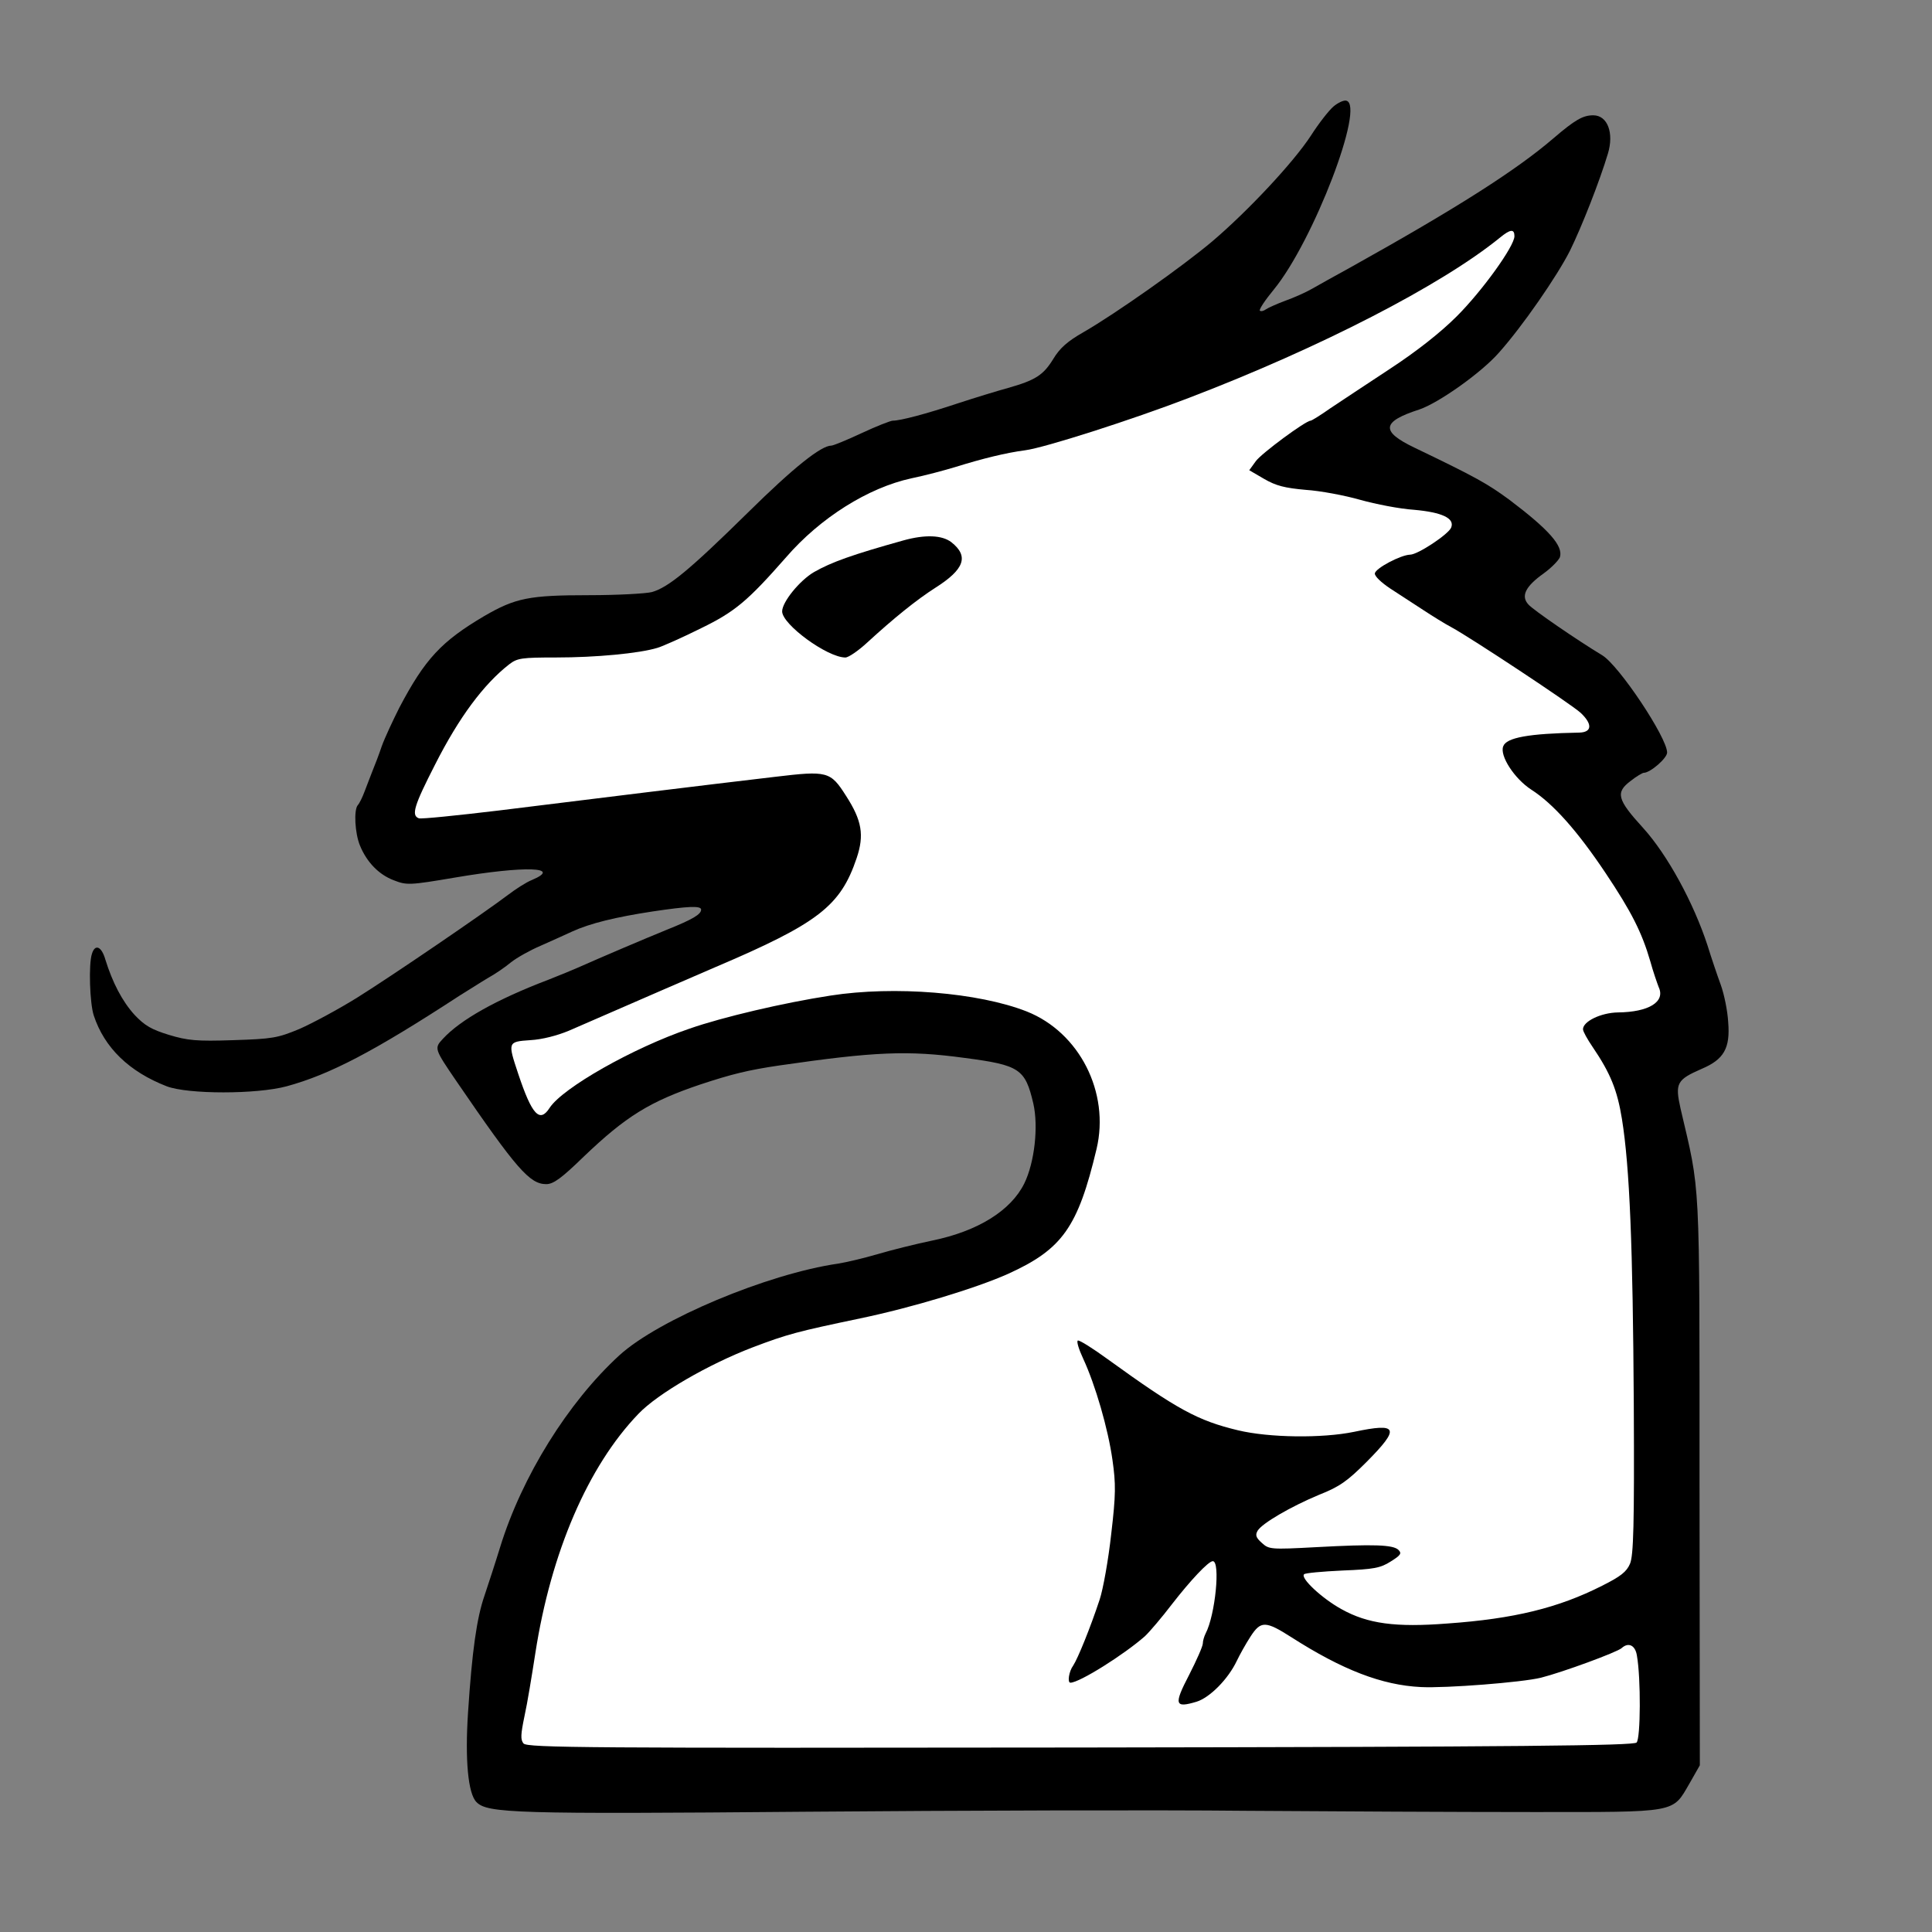 <?xml version="1.0" encoding="utf-8"?>
<!-- Generator: Adobe Illustrator 28.3.0, SVG Export Plug-In . SVG Version: 6.00 Build 0)  -->
<svg version="1.1" id="Capa_1" xmlns="http://www.w3.org/2000/svg" xmlns:xlink="http://www.w3.org/1999/xlink" x="0px" y="0px"
	 viewBox="0 0 620 620" style="enable-background:new 0 0 620 620;" xml:space="preserve">
<rect x="0" y="0" width="620" height="620" fill="#808080" stroke="none"/>
<style type="text/css">
	.st0{fill:#FFFFFF;}
</style>
<path d="M427.9,34.2c-1.5,1.3-4.7,5.4-7.2,9.3c-5.6,8.6-20.1,24.1-31.6,33.9c-9.6,8.1-31,23.2-41.4,29.2c-5.1,2.9-7.6,5.1-9.7,8.6
	c-3.2,5.2-5.7,6.8-14.5,9.3c-3.3,0.9-10.5,3.1-16,4.9c-10.5,3.5-18.6,5.6-21,5.6c-0.7,0-5.3,1.8-10,4c-4.7,2.2-9.1,4-9.7,4
	c-3.3,0-12.1,7-26.8,21.5c-18.7,18.4-25.5,24-30.8,25.5c-2,0.5-11.1,1-20.2,1c-19.2,0-23.6,0.9-33.6,6.7
	c-13.7,8.1-19,13.7-27.3,29.5c-2,4-4.6,9.5-5.6,12.3c-0.9,2.7-2.3,6.3-3,8c-0.6,1.6-1.8,4.6-2.5,6.5c-0.7,1.9-1.7,3.9-2.2,4.4
	c-1.3,1.6-0.9,9,0.7,12.9c2.2,5.4,6.1,9.4,10.9,11.2c4.1,1.6,5,1.6,19.7-0.9c22.4-3.8,34.5-3.4,24.6,0.8c-1.8,0.7-5.2,2.9-7.7,4.8
	c-7.8,5.9-36.8,25.7-48.3,32.9c-6.1,3.8-14.5,8.3-18.6,10.1c-7,2.9-8.6,3.2-21.3,3.6c-11.8,0.4-14.6,0.1-20.6-1.7
	c-5.5-1.7-7.7-2.9-11-6.4c-4-4.4-7.1-10.4-9.4-17.8c-1.2-4.2-3.3-5.1-4.3-1.8c-1.1,3.3-0.7,15.9,0.6,19.8
	c3.4,10.3,11.3,18,23.4,22.7c6.8,2.6,28.9,2.6,38.5,0c13.9-3.8,27.9-11.1,55.5-29.1c2.8-1.7,6.8-4.3,9-5.6c2.2-1.2,5.6-3.5,7.5-5.1
	c1.9-1.5,6.2-3.9,9.5-5.3c3.3-1.5,7.9-3.5,10.2-4.6c5.7-2.6,13.9-4.6,25.7-6.4c11.4-1.7,15.6-1.9,15.6-0.6c0,1.5-2.6,3.1-11.1,6.5
	c-7.6,3.1-20.5,8.6-28.4,12.1c-1.6,0.7-5.9,2.5-9.5,3.9c-16.8,6.4-28.3,12.9-33.9,19c-2.8,3-2.7,3.2,4.4,13.6
	c19.3,28.2,23.5,33,28.8,33c2.3,0,4.9-1.9,12-8.8c13.6-13,21.2-17.7,37.5-23.2c10-3.3,15.2-4.6,25.4-6.1c30.4-4.4,41.1-4.9,59.4-2.4
	c17.6,2.3,19.4,3.5,22,14.6c1.7,7.4,0.4,19-2.9,25.7c-4.3,8.7-14.9,15.3-29.5,18.3c-5.3,1.1-13.3,3.1-17.7,4.4
	c-4.4,1.3-10,2.6-12.5,3c-22.8,3.3-57.7,18-70.2,29.4c-16.5,15.1-31.3,38.9-38.3,61.6c-1.5,4.9-3.8,11.9-5,15.5
	c-2.5,7.2-4,17.7-5.3,37.6c-1,15.1,0,26,2.7,28.7c3.5,3.6,12.5,3.9,105.6,3.1c49.5-0.4,113-0.6,141-0.3c28.1,0.2,69.5,0.4,92,0.4
	c47.2,0,45.1,0.4,50.7-9.2l3.3-5.8l-0.1-91c0-99.9,0.3-92.3-6.1-119.8c-1.8-8.1-1.2-9.2,6.8-12.7c7.1-3,9.2-6.6,8.5-15
	c-0.2-3.6-1.3-9-2.4-12s-3-8.6-4.2-12.5c-4.5-13.8-12.9-29.2-20.7-37.8c-8.4-9.2-8.9-11.4-4-15.1c1.9-1.5,3.8-2.6,4.2-2.6
	c2.1,0,7.5-4.7,7.5-6.5c0-4.8-15.4-27.9-20.8-31.2c-8.1-4.9-22.1-14.5-23.7-16.3c-2.5-2.7-1-5.8,4.9-10c2.5-1.8,4.8-4.2,5.2-5.2
	c1.1-3.6-3.5-8.8-16.2-18.4c-7.1-5.2-10.6-7.2-30.6-16.8c-10.8-5.2-10.4-8.3,1.7-12.2c6.2-2.1,19.9-11.8,25.5-18.2
	c7.6-8.5,18.7-24.6,22.8-32.7c3.8-7.7,9.6-22.5,12.2-31.2c2-6.6-0.1-12.3-4.7-12.3c-3.3,0-5.8,1.4-12.8,7.4
	c-12,10.3-31.2,22.5-65.1,41.4c-4.9,2.7-10.5,5.8-12.4,6.9c-1.9,1.1-5.7,2.8-8.5,3.8c-2.7,1-5.6,2.3-6.3,2.8s-1.5,0.7-1.9,0.4
	c-0.3-0.4,1.7-3.4,4.5-6.8c12.7-15.5,29.5-59.4,23.2-60.6C431.2,32.1,429.3,33,427.9,34.2z"/>
<path class="st0" d="M486,75.8c0,3.2-10.3,17.5-18.5,25.7c-5.2,5.2-12.8,11.2-21.5,16.9c-7.4,4.9-16.1,10.6-19.2,12.7
	c-3.1,2.2-5.9,3.9-6.2,3.9c-1.6,0-15.8,10.5-17.6,13l-2.1,2.9l4.8,2.8c3.8,2.2,6.6,2.9,13.3,3.5c4.7,0.3,12.6,1.8,17.5,3.2
	c5,1.4,12.7,2.9,17.3,3.2c8.9,0.8,13.1,2.7,11.9,5.7c-0.8,2.1-10.7,8.7-13.2,8.7c-3,0.1-11,4.3-11.3,6c-0.1,0.9,2,2.9,5,4.9
	c2.9,1.9,7.7,5,10.6,6.9c2.9,1.9,6.9,4.4,9,5.5c6.1,3.3,38.5,24.7,41.5,27.5c3.8,3.6,3.6,6.2-0.5,6.3c-16.3,0.3-23.4,1.6-24.4,4.4
	c-1.2,3,3.6,10.4,9,13.9c7,4.5,14.7,13.1,23.8,26.7c8.3,12.4,11.7,19.1,14.4,28.4c0.9,3.3,2.2,7,2.7,8.3c2.2,4.7-3.2,8-13.1,8.1
	c-5.5,0.1-11.2,2.9-11.2,5.4c0,0.7,1.4,3.2,3.1,5.7c5.7,8.4,7.9,13.8,9.4,23.1c2.5,15.5,3.5,41.1,3.8,91.4
	c0.2,39.2-0.1,48.6-1.2,51.3c-1.1,2.6-3,4.1-9,7.1c-14,7.1-28.3,10.6-49.6,12.1c-16.6,1.3-25.6,0.1-34-4.6c-6.2-3.4-13.3-10-12-11.2
	c0.3-0.4,5.9-0.9,12.3-1.2c10.1-0.4,12.2-0.8,15.5-2.9c3.2-2,3.6-2.6,2.5-3.7c-1.7-1.7-8-1.9-26.4-0.9c-14.8,0.8-15.2,0.7-17.5-1.4
	c-1.9-1.7-2.1-2.5-1.3-3.9c1.5-2.4,10.6-7.7,19.7-11.5c6.6-2.6,9.1-4.4,15.3-10.6c10.8-10.9,10.1-12.6-4.1-9.6
	c-10.2,2.1-27.2,1.9-37.2-0.5c-12.9-3.1-19.4-6.6-41.8-22.8c-4.8-3.5-9.1-6.2-9.6-6c-0.5,0.2,0.3,2.8,1.7,5.8
	c3.9,8.4,8,22.5,9.4,32.5c1.1,7.7,1.1,11.1-0.4,23.8c-0.9,8.2-2.6,17.7-3.7,21c-3,9.1-7,18.9-8.5,21.2c-1.4,1.9-1.9,5.5-0.9,5.5
	c2.9,0,17.2-9,23.9-14.9c1.5-1.4,5.5-6.1,8.7-10.3c5.9-7.6,11.7-13.8,13.1-13.8c2.5,0,0.8,17.3-2.3,23.2c-0.5,1-0.9,2.4-0.9,3.2
	c0,0.9-2,5.4-4.4,10.1c-5,9.6-4.6,10.7,2.4,8.6c4.2-1.3,10.1-7.2,12.9-13.1c0.9-1.9,2.9-5.5,4.4-7.8c3.3-5.1,4.8-5.1,13.1,0.2
	c16.4,10.5,29.1,15.4,41.6,16c8.1,0.4,32.4-1.5,38.5-3c6.8-1.7,24.5-8.2,25.9-9.5c2.2-2,4.4-0.9,4.9,2.4c1.3,7.2,1.2,26.6-0.1,27.9
	c-1,1-36.6,1.4-178.6,1.6c-158.1,0.2-177.4,0.1-178.6-1.3c-1-1.2-0.9-2.9,0.3-8.7c0.9-4,2.4-13.2,3.5-20.3c5-32.3,16.9-60,33.1-76.8
	c6.2-6.5,22.5-15.9,36.6-21.3c11.3-4.3,14.5-5.1,34.5-9.3c16.8-3.5,37.2-9.7,47.5-14.3c17.4-7.9,22.4-14.9,28.4-40.1
	c4.3-18.1-5.5-37.4-22.4-44.1c-15.5-6.1-42.5-8.3-63-5.1c-15,2.3-34.6,6.9-45.2,10.6c-18.2,6.2-40.7,19-44.9,25.4
	c-3.2,5-5.7,2.3-10.1-10.9c-3.4-10.2-3.4-10.3,3.9-10.8c3.8-0.2,8.7-1.5,12.3-3c27.1-11.8,37.5-16.3,47-20.4
	c33.1-14.1,40.2-19.6,45.4-35c2.5-7.4,1.7-12.1-3.4-20c-5-7.9-6-8.1-22.8-6.1c-21.4,2.5-61.2,7.4-88.6,10.8
	c-13.4,1.6-25,2.8-25.7,2.5c-2.5-0.9-1.5-4.1,5.2-17.2c7.7-15.2,15.6-25.8,23.8-32.2c2.6-2,4-2.2,15-2.2c12.8,0,26.7-1.3,32.6-3.1
	c1.9-0.6,8.2-3.4,14-6.3c10.9-5.3,15-8.8,27.3-22.8c10.9-12.6,26.3-22.3,40.2-25.3c4.4-0.9,10.7-2.6,14-3.6c9-2.8,16.4-4.6,22.5-5.4
	c6.2-0.8,34.3-9.8,52.5-16.8c42.1-16.1,81.1-36.2,99.8-51.4C484.7,73.5,486,73.4,486,75.8z"/>
<path d="M290,173.4c-16.5,4.6-23.2,7-28.8,10.2c-4.6,2.7-10.2,9.6-10.2,12.6c0,4.2,14.5,14.8,20.3,14.8c1,0,4.2-2.2,7-4.8
	c8.5-7.8,15.8-13.7,21.9-17.6c9.3-5.9,10.8-10.1,5.1-14.6C302.3,171.7,296.9,171.5,290,173.4z"/>
</svg>
